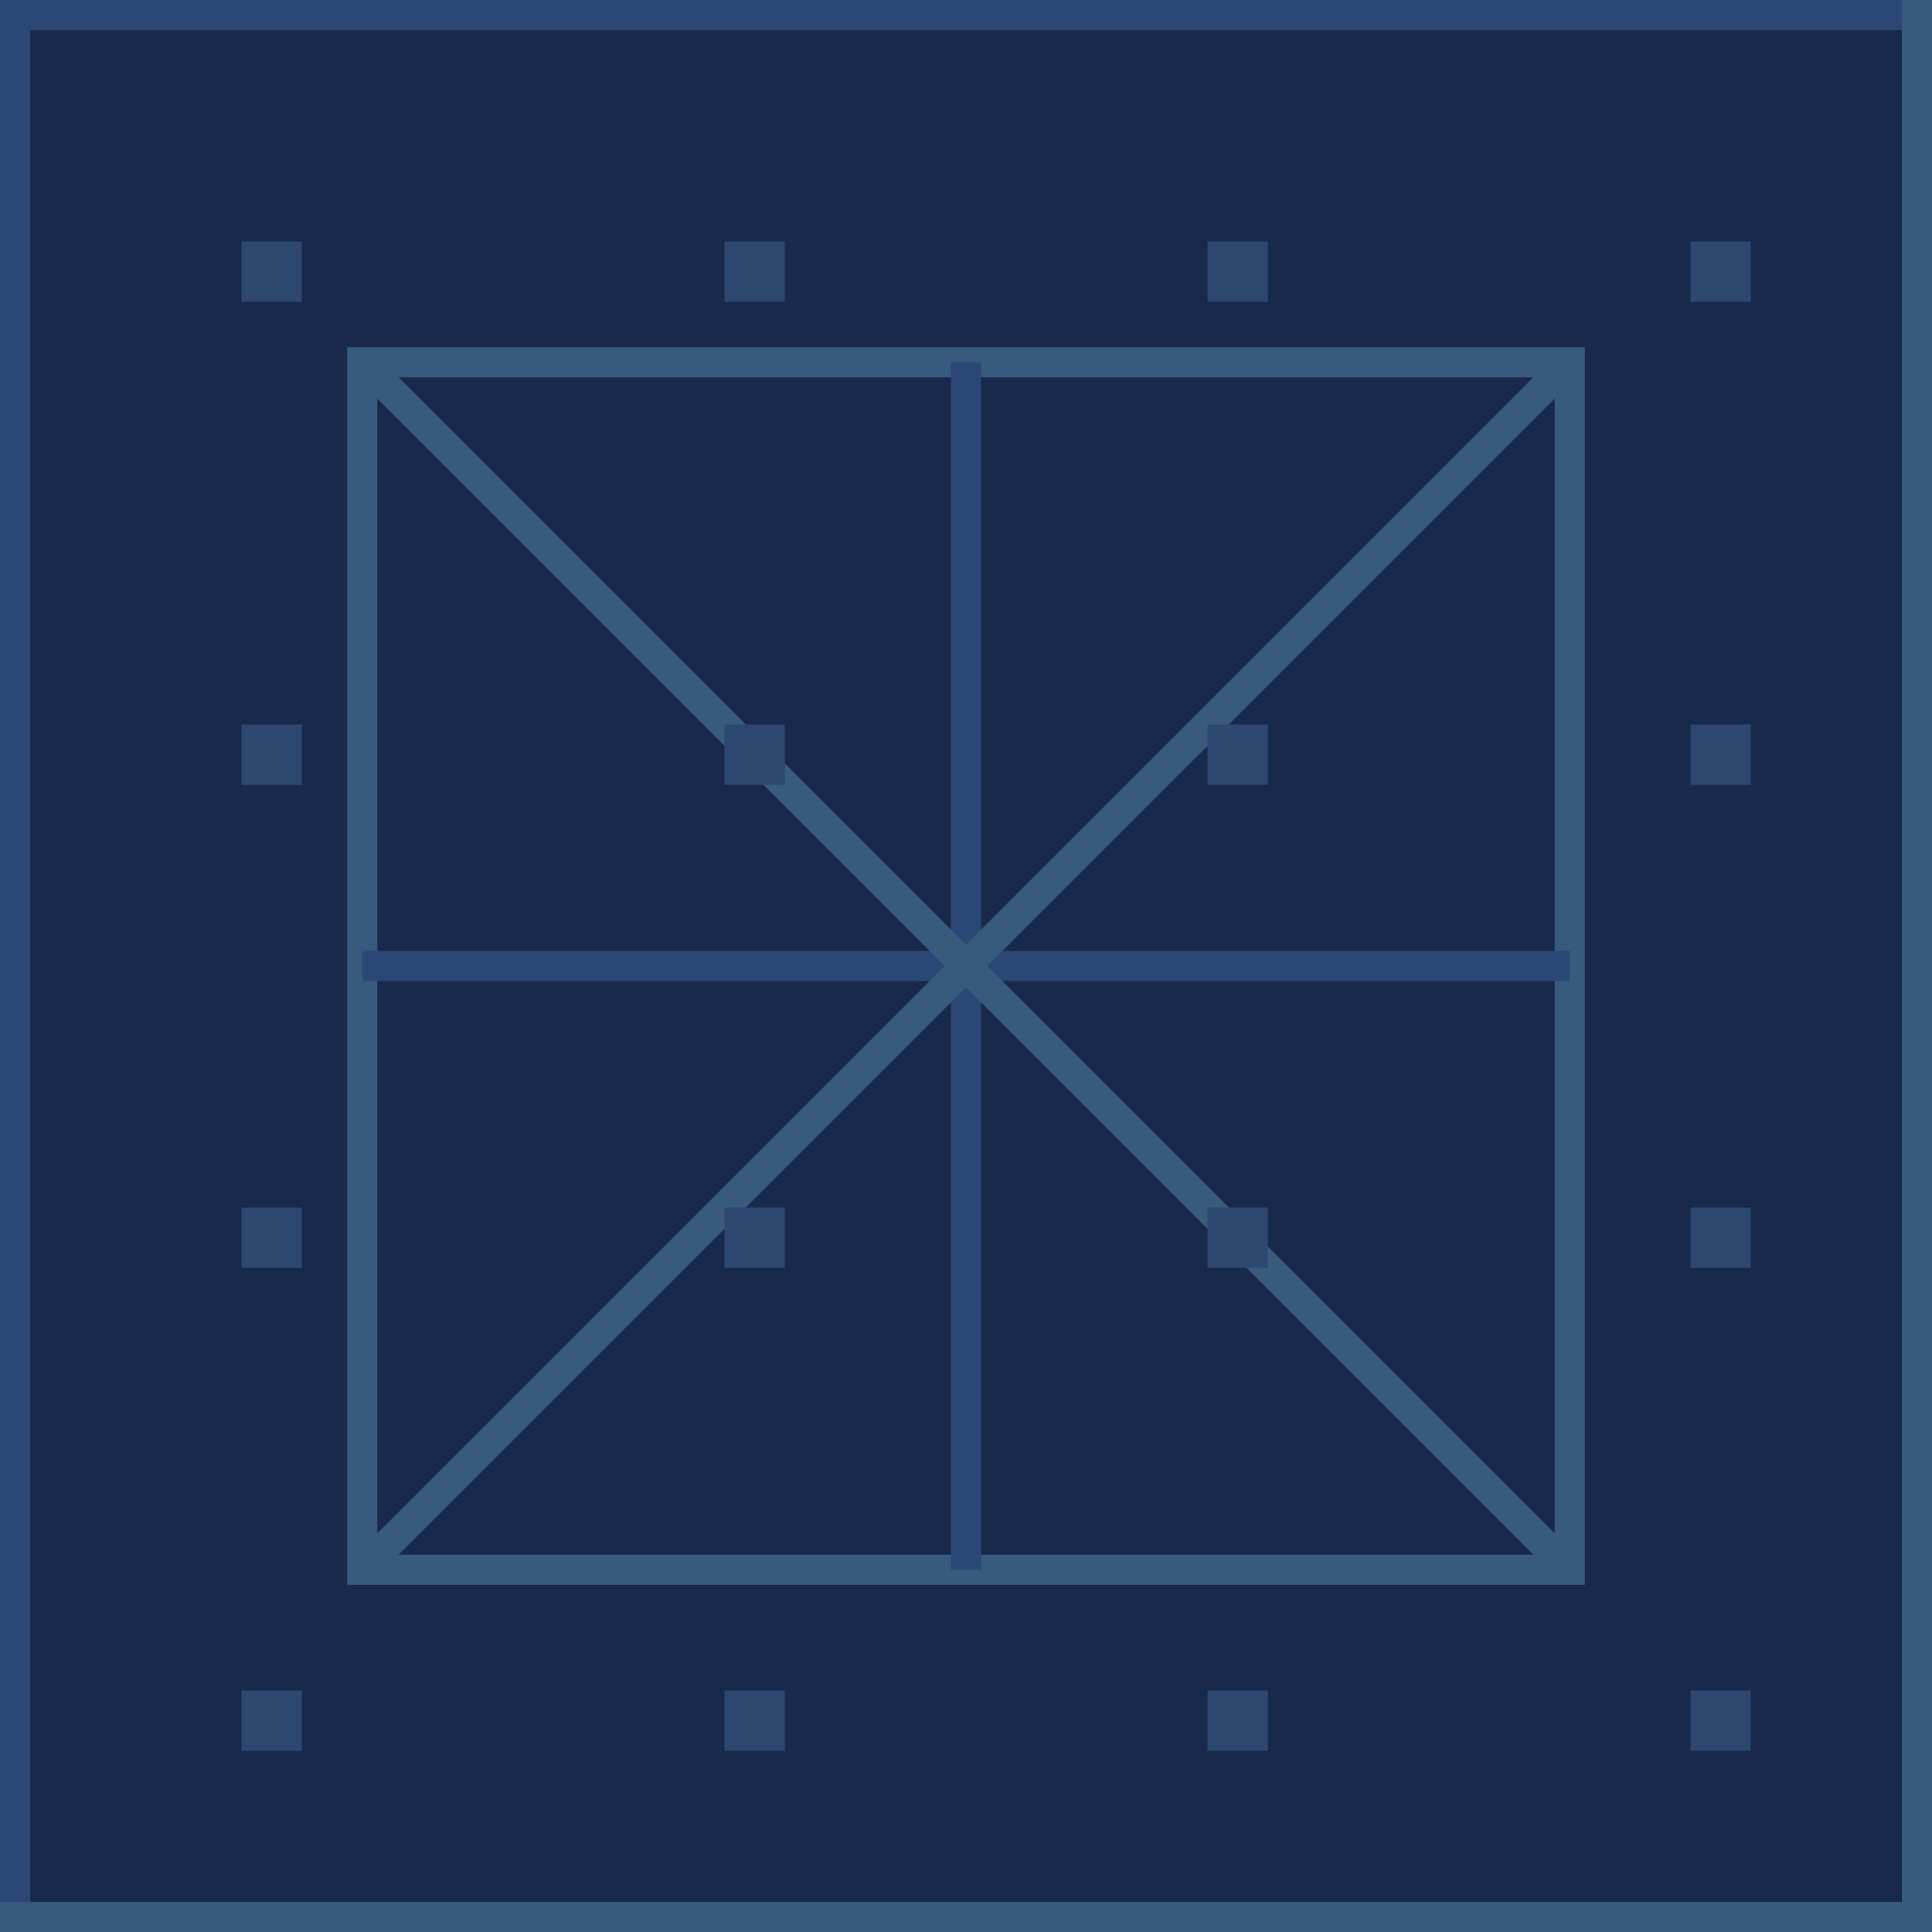 <svg xmlns="http://www.w3.org/2000/svg" width="32" height="32">
  <path d="M0 0 H32 V32 H0 V0 Z" fill="#18294B"/>
  <path d="M0 32 V0 H32" fill="none" stroke="#2a4776" stroke-width="1"/>
  <path d="M32 0 V32 H0" fill="none" stroke="#385a7c" stroke-width="1"/>
  <path d="M6 6 H26 V26 H6 Z" fill="none" stroke="#385a7c" stroke-width="0.5"/>
  <path d="M16.0 6 V26" stroke="#2a4776" stroke-width="0.5"/><path d="M6 16.0 H26" stroke="#2a4776" stroke-width="0.5"/><path d="M6 6 L26 26" stroke="#385a7c" stroke-width="0.5"/><path d="M26 6 L6 26" stroke="#385a7c" stroke-width="0.5"/>
  <rect x="4" y="4" width="1" height="1" fill="#2d4870"/> <rect x="12" y="4" width="1" height="1" fill="#2d4870"/> <rect x="20" y="4" width="1" height="1" fill="#2d4870"/> <rect x="28" y="4" width="1" height="1" fill="#2d4870"/> <rect x="4" y="12" width="1" height="1" fill="#2d4870"/> <rect x="12" y="12" width="1" height="1" fill="#2d4870"/> <rect x="20" y="12" width="1" height="1" fill="#2d4870"/> <rect x="28" y="12" width="1" height="1" fill="#2d4870"/> <rect x="4" y="20" width="1" height="1" fill="#2d4870"/> <rect x="12" y="20" width="1" height="1" fill="#2d4870"/> <rect x="20" y="20" width="1" height="1" fill="#2d4870"/> <rect x="28" y="20" width="1" height="1" fill="#2d4870"/> <rect x="4" y="28" width="1" height="1" fill="#2d4870"/> <rect x="12" y="28" width="1" height="1" fill="#2d4870"/> <rect x="20" y="28" width="1" height="1" fill="#2d4870"/> <rect x="28" y="28" width="1" height="1" fill="#2d4870"/>
</svg>

